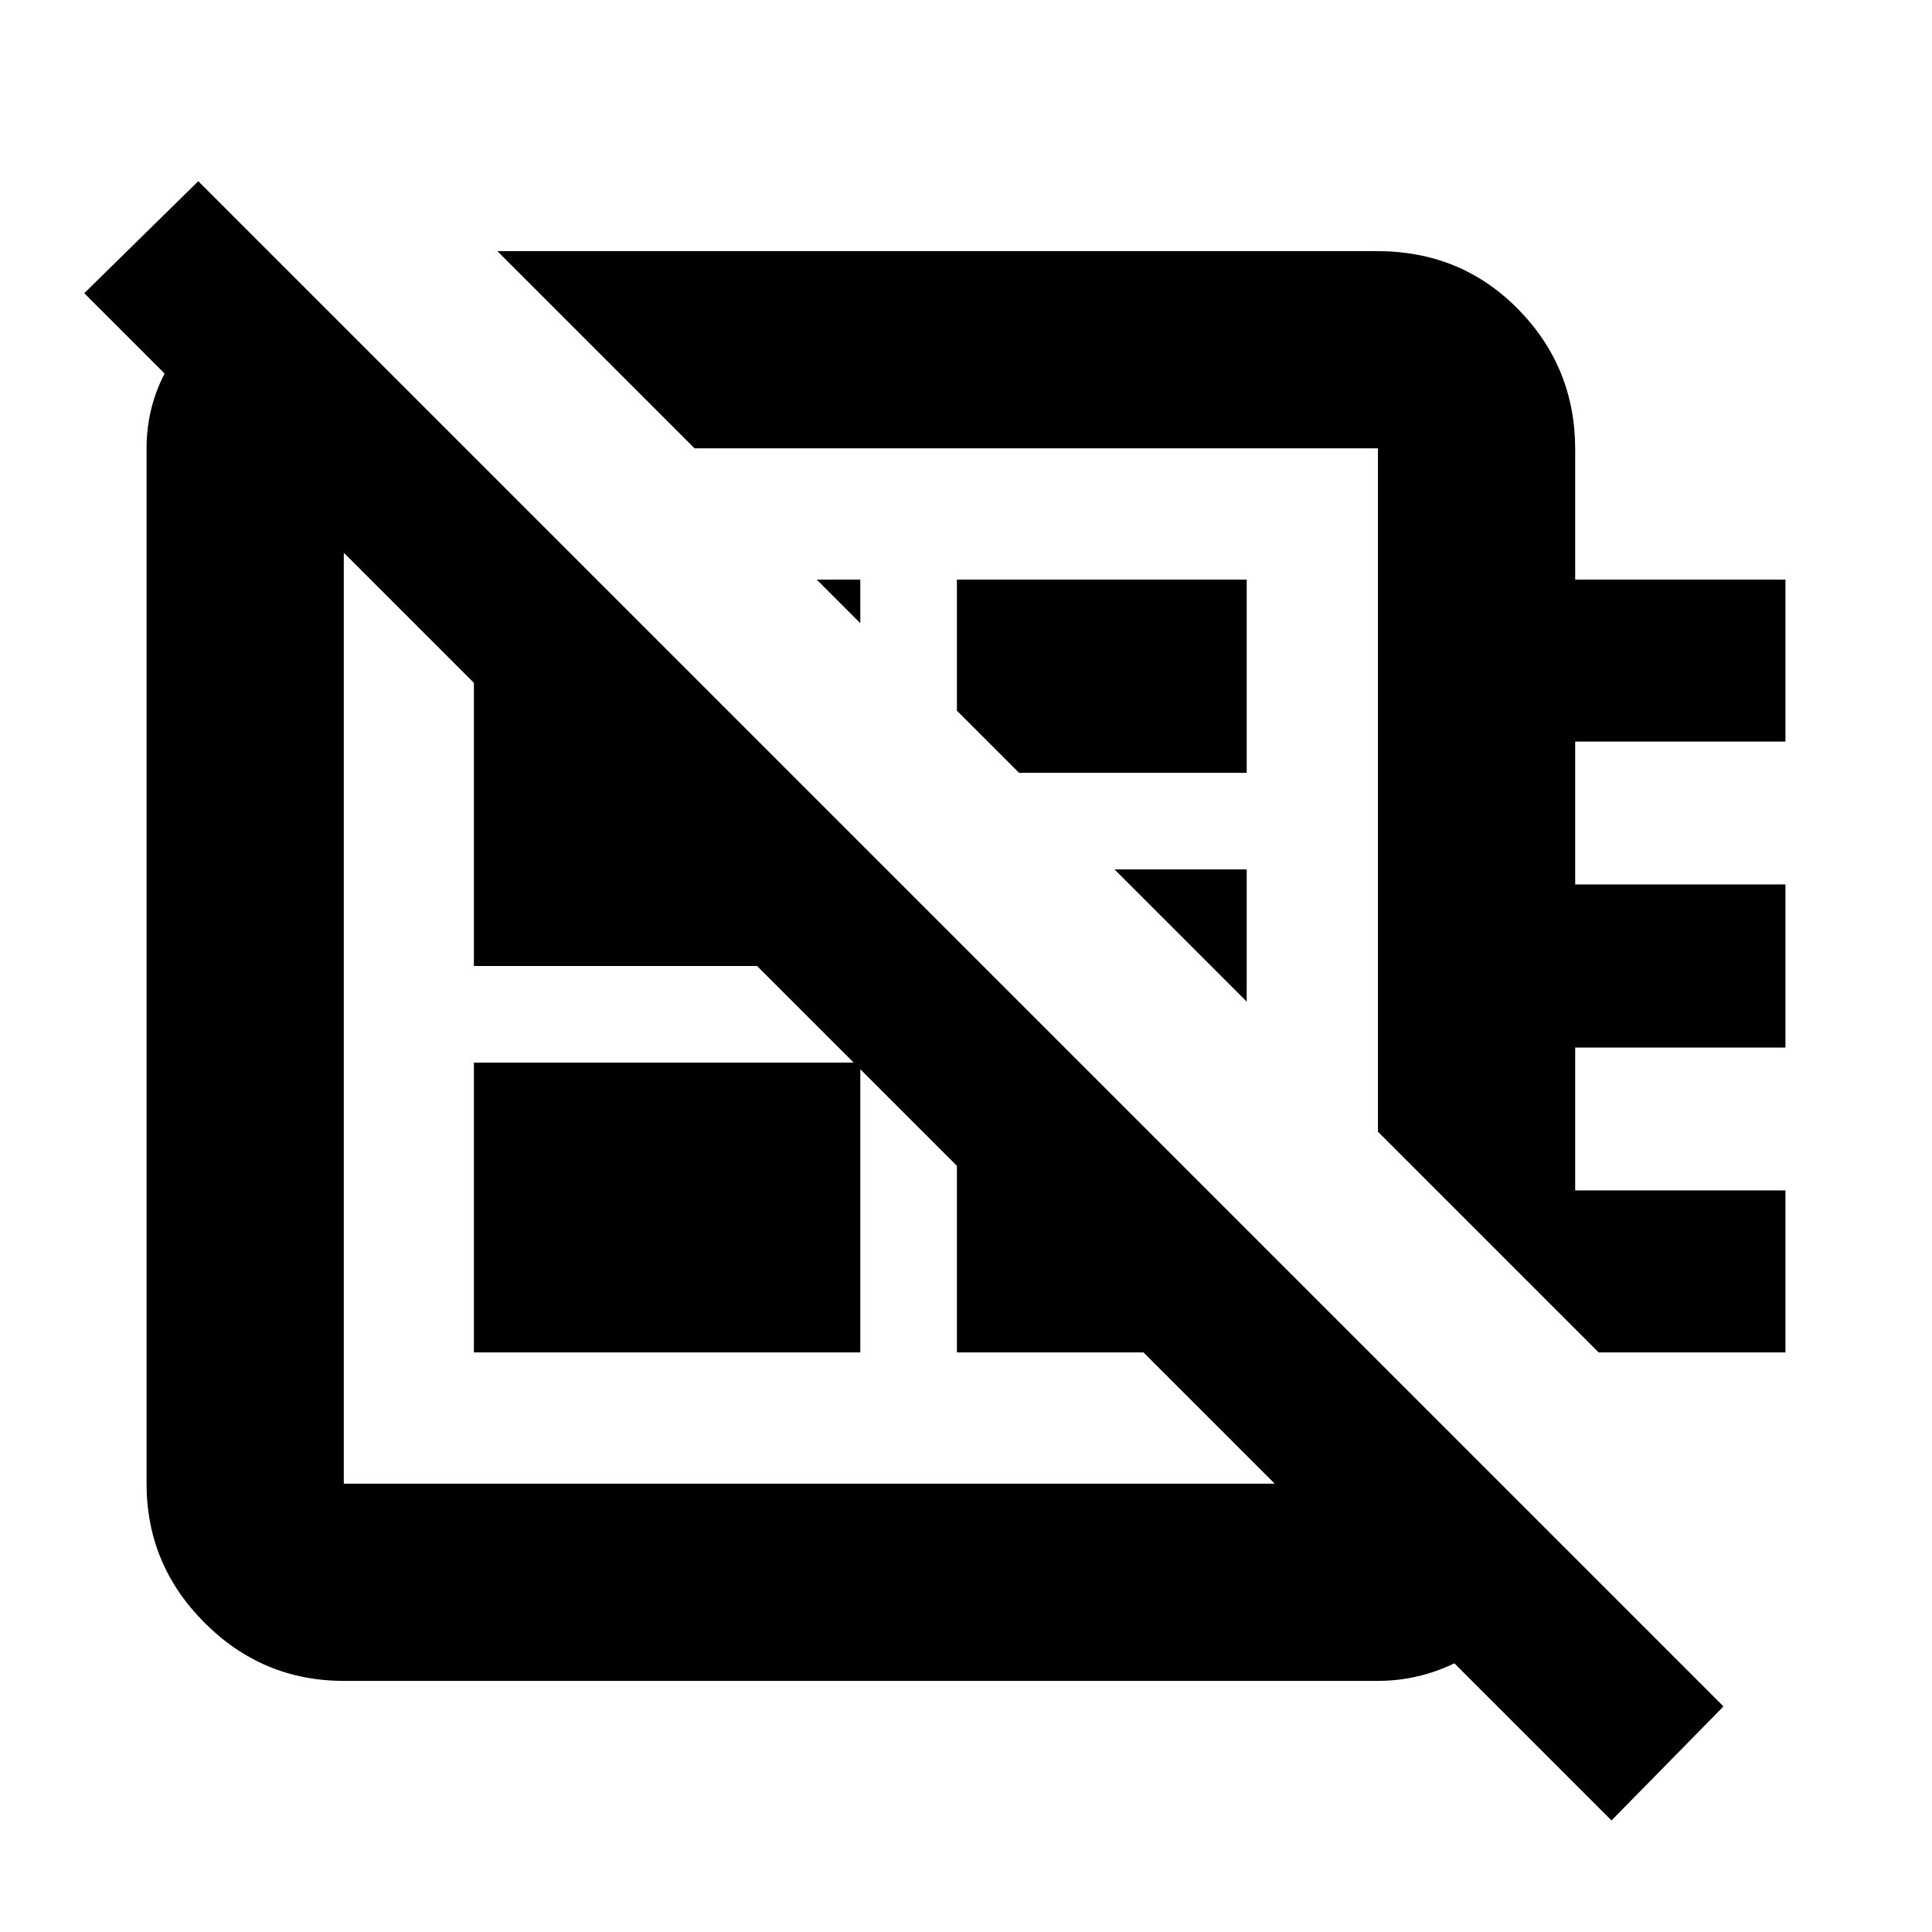 <svg xmlns="http://www.w3.org/2000/svg" height="20" viewBox="0 -960 960 960" width="20"><path d="M800.74-55.43 41.87-814.3l56.65-55.66 757.87 757.87-55.65 56.66ZM247.13-835.22h437.1q41.77 0 70.12 28.85t28.35 69.65V-672h104.48v80.48H782.7v71h104.48v81.04H782.7v71h104.48V-288h-92.83L684.7-397.65v-339.57H345.13l-98-98Zm180.35 184.87L405.83-672h21.65v21.65ZM506.35-576l-30.87-30.87V-672h144v96H506.35Zm113.13 113.69L553.78-528h65.7v65.69ZM429.17-426Zm91.74-133.87ZM235.48-288v-144h192v144h-192Zm-93.96-538.96 89.74 89.74h-60.43v514.44H685.7v-60L776.48-192q-9.57 27.48-35.72 47.35t-56.06 19.87H170.83q-40.31 0-69.16-28.85-28.85-28.85-28.85-69.15v-514.44q0-30 20.46-54.17 20.46-24.18 48.24-35.57ZM475.48-493l160 160v45h-160v-205Zm-179-179 145 145v47h-206v-192h61Z"/></svg>